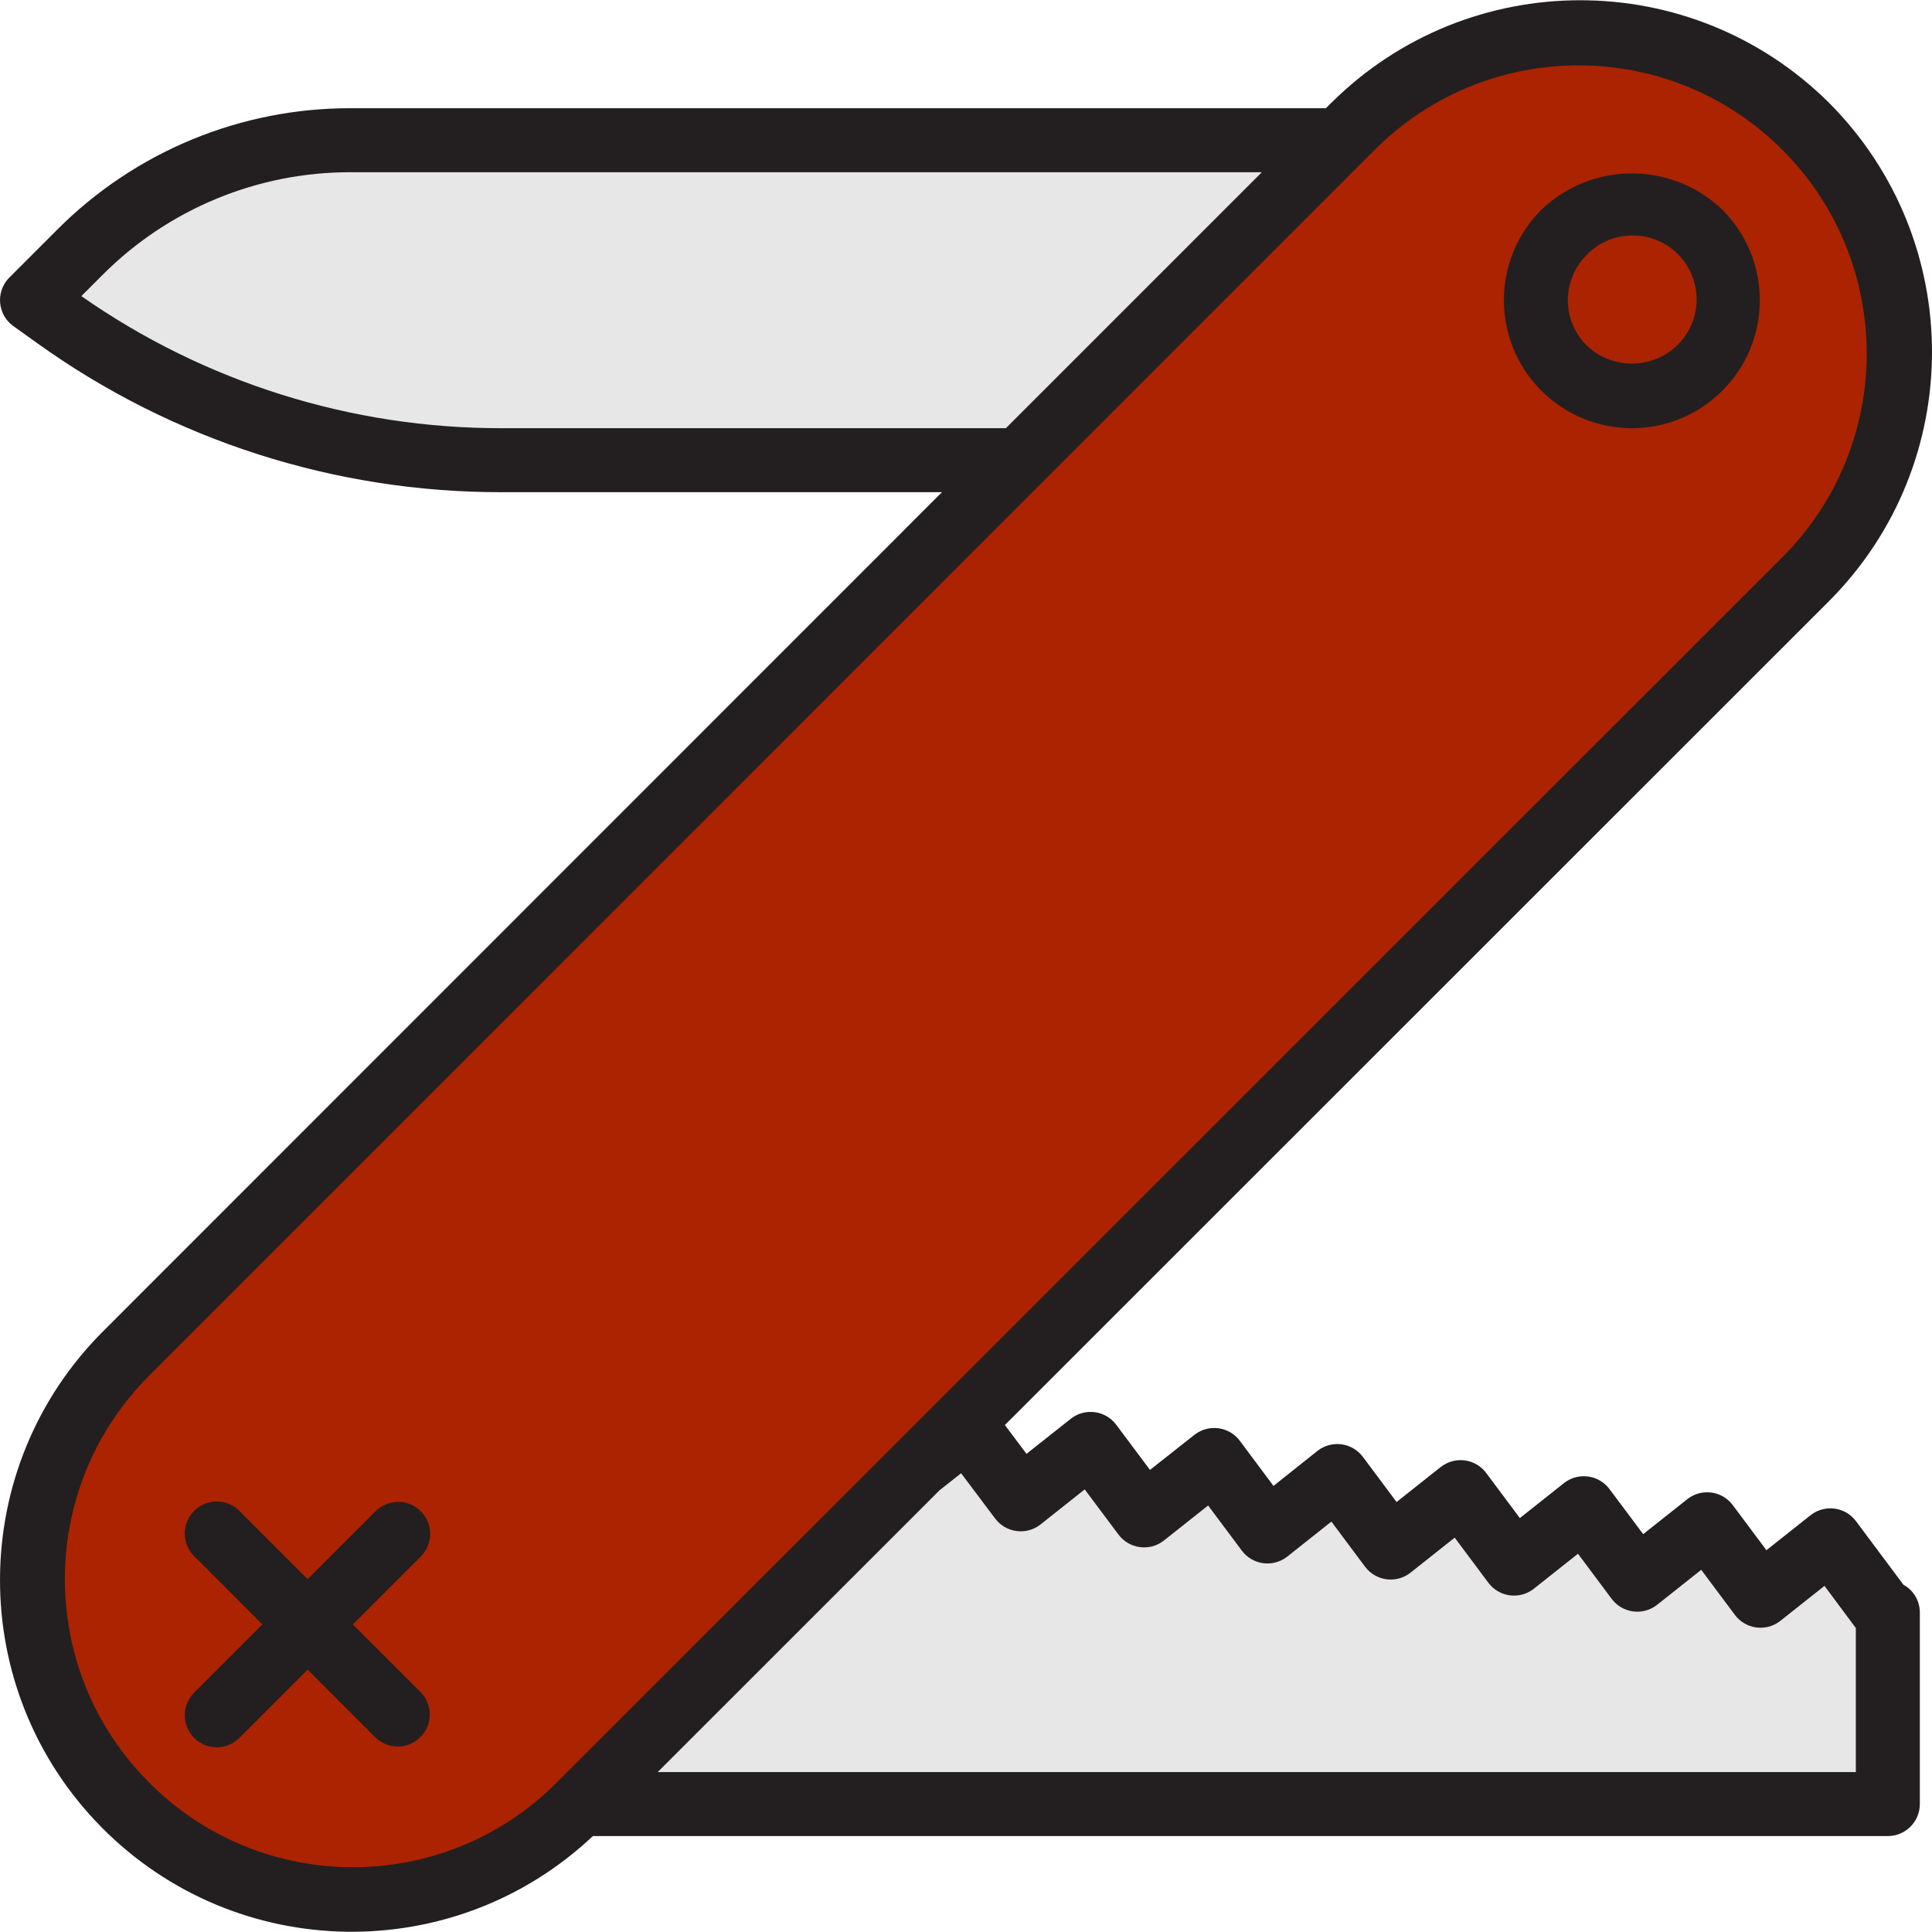 <svg
	version="1.1"
	width="512"
	height="512"
	viewBox="0 0 483.044 483.044"
	xmlns="http://www.w3.org/2000/svg"
	xmlns:xlink="http://www.w3.org/1999/xlink"
	xml:space="preserve">
	<path style="fill:#AB2300;" d="M475.042,88.018c0.035-44.183-35.754-80.028-79.937-80.063c-21.235-0.017-41.605,8.41-56.623,23.423
		l-3.68,3.68l-80,80l-223.12,223.2c-30.694,31.78-29.814,82.426,1.966,113.12c31.002,29.942,80.152,29.942,111.154,0l87.576-87.52
		l-7.096-0.928l7.096,0.928l219.304-219.28C466.685,129.584,475.092,109.228,475.042,88.018L475.042,88.018z M99.554,428.761
		l-22.632-22.624l-22.624,22.624l22.624-22.624l-22.624-22.632l22.624,22.632l22.632-22.632l-22.632,22.632L99.554,428.761z
		 M424.97,92.025c-9.371,9.374-24.567,9.376-33.941,0.005s-9.376-24.567-0.005-33.941c9.371-9.374,24.567-9.376,33.941-0.005
		c0.002,0.002,0.003,0.003,0.005,0.005C434.339,67.461,434.339,82.654,424.97,92.025z"/>
	<path style="fill:#AB2300;" d="M391.034,58.09c-9.374,9.371-9.376,24.567-0.005,33.941c9.371,9.374,24.567,9.376,33.941,0.005
		s9.376-24.567,0.005-33.941c-0.002-0.002-0.003-0.003-0.005-0.005C415.598,48.72,400.406,48.72,391.034,58.09z"/>
	<path style="fill:#E7E7E8;" d="M87.762,35.058c-25.443-0.008-49.846,10.093-67.84,28.08l-11.92,11.92l5.92,4.24
		c32.561,23.266,71.581,35.769,111.6,35.76h129.28l80-80H87.762z"/>
		<path style="fill:#E7E7E8;" d="M472.002,451.057c0,0-336,8-328,0l88-88l226.112,30.152c7.949,1.058,13.886,7.837,13.888,15.856
		V451.057z"/>
	<path style="fill:#231F20;" d="M105.21,377.849c-3.124-3.123-8.188-3.123-11.312,0l-16.976,16.976l-16.968-16.976
		c-3.069-3.178-8.134-3.266-11.312-0.196c-3.178,3.07-3.266,8.134-0.196,11.312c0.064,0.067,0.13,0.132,0.196,0.196l16.96,16.976
		l-16.96,16.968c-3.178,3.069-3.266,8.134-0.196,11.312c3.069,3.178,8.134,3.266,11.312,0.196c0.067-0.064,0.132-0.13,0.196-0.196
		l16.968-16.96l16.976,16.968c3.178,3.069,8.243,2.982,11.312-0.196c2.994-3.1,2.994-8.015,0-11.116l-16.976-16.968l16.976-16.976
		c3.126-3.122,3.129-8.188,0.006-11.314C105.214,377.854,105.212,377.852,105.21,377.849z"/>
	<path style="fill:#231F20;" d="M408.002,107.058c17.673-0.004,31.997-14.334,31.993-32.007c-0.002-8.483-3.372-16.618-9.369-22.617
	c-12.657-12.097-32.591-12.097-45.248,0c-12.495,12.499-12.492,32.76,0.007,45.255
	C391.384,103.686,399.519,107.056,408.002,107.058L408.002,107.058z M396.69,63.746c6.139-6.356,16.268-6.532,22.624-0.393
	c6.356,6.139,6.532,16.268,0.393,22.624c-0.129,0.133-0.26,0.265-0.393,0.393c-6.329,6.047-16.295,6.047-22.624,0
	C390.443,80.122,390.443,69.994,396.69,63.746z"/>
	<path style="fill:#231F20;" d="M475.89,396.21l-11.84-15.872c-2.641-3.542-7.653-4.274-11.195-1.633
	c-0.064,0.047-0.127,0.096-0.189,0.145l-11.016,8.736l-8.408-11.264c-2.641-3.542-7.653-4.274-11.195-1.633
	c-0.064,0.047-0.127,0.096-0.189,0.145l-11.024,8.736l-8.432-11.272c-2.643-3.54-7.656-4.268-11.197-1.624
	c-0.063,0.047-0.126,0.095-0.188,0.144l-11.016,8.736l-8.416-11.272c-1.292-1.734-3.232-2.871-5.376-3.152
	c-2.145-0.27-4.308,0.33-6.008,1.664l-11.024,8.744l-8.424-11.28c-2.643-3.54-7.656-4.268-11.197-1.624
	c-0.063,0.047-0.126,0.095-0.188,0.144l-10.968,8.736l-8.408-11.272c-2.643-3.541-7.655-4.269-11.196-1.626
	c-0.061,0.045-0.121,0.091-0.18,0.138l-11.096,8.752l-8.44-11.288c-2.645-3.539-7.658-4.264-11.197-1.619
	c-0.057,0.043-0.114,0.087-0.171,0.131l-11.064,8.76l-5.408-7.2l206.096-206.032c34.276-34.431,34.276-90.089,0-124.52
	c-34.44-34.239-90.064-34.239-124.504,0l-1.344,1.32H87.762c-27.575-0.087-54.039,10.859-73.496,30.4l-11.92,11.92
	c-3.124,3.125-3.123,8.19,0.002,11.314C2.657,81,2.99,81.283,3.346,81.537l5.928,4.24c33.877,24.319,74.547,37.361,116.248,37.28
	h109.992L26.034,332.593c-34.494,34.188-34.742,89.865-0.554,124.359c33.576,33.877,88.037,34.81,122.754,2.105h323.768
	c4.418,0,8-3.582,8-8v-48C479.974,400.198,478.4,397.578,475.89,396.21L475.89,396.21z M20.338,74.034l5.24-5.24
	c16.46-16.537,38.851-25.804,62.184-25.736H315.49l-64,64H125.522C87.898,107.134,51.166,95.602,20.338,74.034L20.338,74.034z
	 M37.33,445.714c-28.111-28.049-28.162-73.576-0.112-101.688c0.037-0.038,0.075-0.075,0.112-0.112l306.8-306.872
	c28.358-27.913,73.975-27.552,101.888,0.806c27.598,28.038,27.602,73.031,0.008,101.074l-306.56,306.48l-0.328,0.328
	c-28.047,28.113-73.574,28.167-101.688,0.12c-0.04-0.04-0.08-0.08-0.12-0.12L37.33,445.714z M164.442,443.057l70.48-70.464
	l5.376-4.248l8.504,11.312c2.648,3.537,7.661,4.258,11.198,1.61c0.057-0.043,0.114-0.086,0.17-0.13l11.032-8.752l8.44,11.288
	c2.645,3.539,7.658,4.264,11.197,1.619c0.057-0.043,0.114-0.087,0.171-0.131l11.048-8.752l8.424,11.28
	c2.643,3.54,7.656,4.268,11.197,1.624c0.063-0.047,0.126-0.095,0.188-0.144l11.008-8.736l8.424,11.28
	c2.645,3.539,7.659,4.263,11.198,1.617c0.06-0.045,0.12-0.091,0.178-0.137l11.032-8.744l8.416,11.272
	c2.641,3.542,7.653,4.274,11.195,1.633c0.064-0.047,0.127-0.096,0.189-0.145l11.024-8.736l8.416,11.272
	c2.643,3.54,7.656,4.268,11.197,1.624c0.063-0.047,0.126-0.095,0.188-0.144l11.016-8.736l8.408,11.264
	c2.641,3.542,7.653,4.274,11.195,1.633c0.064-0.047,0.127-0.096,0.189-0.145l11.024-8.736l7.84,10.552v36L164.442,443.057z"/>
</svg>

